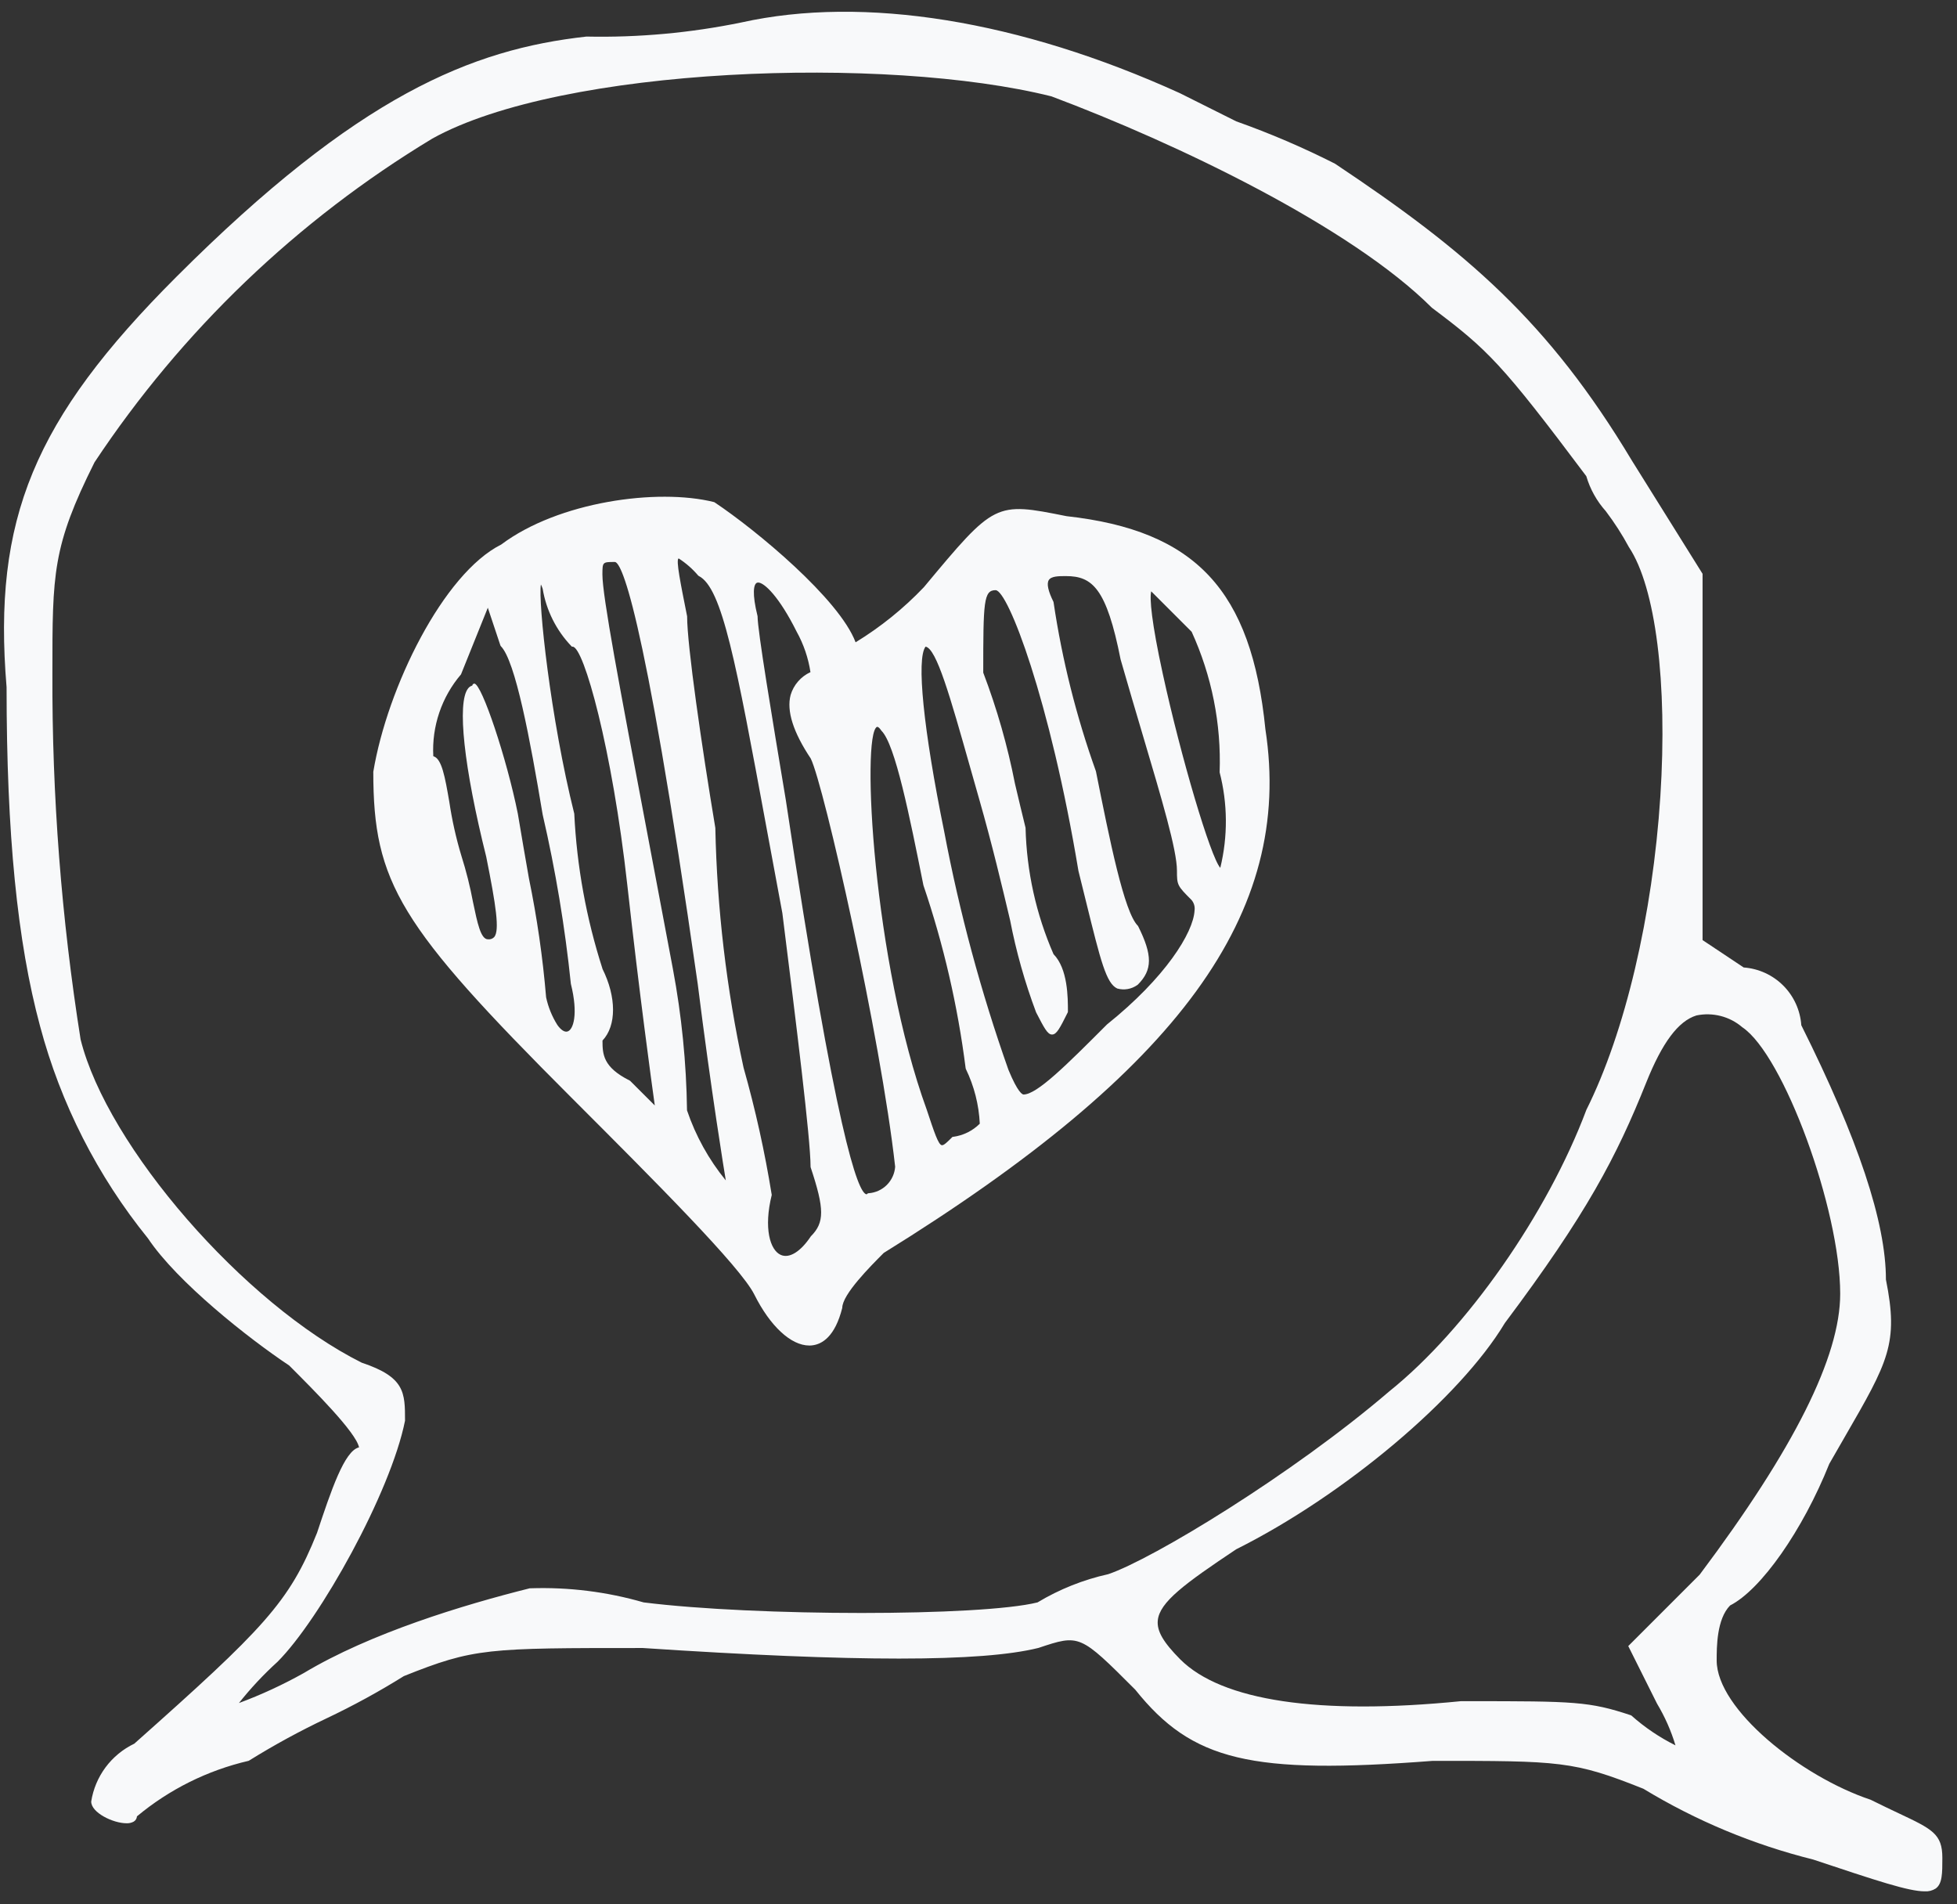 <svg width="111" height="108" viewBox="0 0 111 108" fill="none" xmlns="http://www.w3.org/2000/svg">
<rect x="0" y="0" width="111" height="108" fill="#333333" stroke="none"/>
<path d="M92.559 26.12C87.816 18.214 83.17 14.248 75.718 9.282C73.904 8.363 72.034 7.562 70.118 6.882L66.918 5.282C57.833 1.152 49 -0.27 42.049 1.274C39.159 1.867 36.212 2.136 33.263 2.074C26.763 2.796 20.315 5.391 10.003 15.702C1.919 23.786 -0.421 29.443 0.373 38.973C0.373 47.295 0.978 53.404 2.273 58.199C3.444 62.595 5.529 66.695 8.392 70.23C10.045 72.707 14.097 75.907 16.403 77.442C17.835 78.874 20.197 81.236 20.364 82.084C19.535 82.27 18.778 84.541 17.981 86.934C16.406 90.872 14.97 92.351 7.617 98.888C6.974 99.196 6.415 99.656 5.989 100.227C5.564 100.799 5.283 101.467 5.173 102.171C5.173 102.806 6.423 103.402 7.173 103.402C7.315 103.409 7.457 103.378 7.582 103.31C7.635 103.279 7.68 103.235 7.712 103.183C7.745 103.131 7.764 103.071 7.768 103.01C9.602 101.481 11.768 100.403 14.094 99.863L14.125 99.849C15.541 98.969 17.007 98.17 18.514 97.456C20.023 96.741 21.49 95.94 22.907 95.056C26.889 93.463 27.607 93.463 36.463 93.463C48.537 94.263 55.663 94.263 58.901 93.458C61.24 92.678 61.242 92.676 64.391 95.826C67.623 99.866 70.937 100.658 81.269 99.863C88.495 99.863 89.25 99.863 93.214 101.446C96.202 103.26 99.446 104.613 102.838 105.458C106.471 106.669 108.252 107.263 109.171 107.263C109.39 107.277 109.607 107.221 109.792 107.103C110.169 106.831 110.169 106.247 110.169 105.363C110.169 104.005 109.596 103.734 107.694 102.837C107.239 102.622 106.724 102.379 106.101 102.068C102.146 100.75 97.369 96.93 97.369 94.168C97.369 93.406 97.369 91.825 98.129 91.05C99.886 90.159 102.252 86.781 103.756 83.018C104.069 82.47 104.356 81.968 104.627 81.504C107.107 77.213 107.697 76.194 106.969 72.568C106.969 69.326 105.399 64.607 102.169 58.144C102.11 57.296 101.747 56.497 101.146 55.895C100.546 55.294 99.748 54.929 98.9 54.868L96.569 53.315V32.543L92.559 26.12ZM65.669 91.9C65.769 90.867 67.174 89.826 70.118 87.863C76.257 84.793 82.81 79.274 85.354 75.033C89.997 68.841 91.695 65.587 93.367 61.41C94.281 59.124 95.188 57.91 96.22 57.589C96.675 57.494 97.147 57.504 97.598 57.62C98.048 57.735 98.467 57.953 98.82 58.256C101.156 59.814 104.375 68.573 104.375 73.373C104.375 76.94 101.765 82.154 96.405 89.302L92.354 93.353L93.986 96.618C94.431 97.36 94.782 98.155 95.032 98.983C94.127 98.533 93.287 97.965 92.532 97.293L92.503 97.278C90.146 96.493 89.303 96.478 83.316 96.478H82.862C74.805 97.283 69.299 96.463 66.942 94.106C65.979 93.135 65.61 92.5 65.669 91.9ZM94.174 45.167C93.738 51.912 92.174 58.552 89.98 62.938C87.765 68.842 83.172 75.4 78.808 78.9C73.308 83.614 65.356 88.435 62.857 89.276C61.444 89.59 60.09 90.13 58.849 90.876C55.649 91.676 42.899 91.676 36.505 90.876C34.42 90.273 32.252 90.003 30.083 90.076H30.049C26.289 91.016 21.011 92.614 17.229 94.884C16.049 95.544 14.82 96.113 13.552 96.584C14.218 95.745 14.951 94.962 15.744 94.242C18.144 91.842 22.159 84.65 22.973 80.571C22.973 78.977 22.973 78.099 20.518 77.282C13.842 73.944 6.092 65.033 4.572 58.952C3.481 52.079 2.946 45.13 2.972 38.171C2.972 32.517 2.972 30.996 5.36 26.22C10.311 18.758 16.855 12.487 24.522 7.859C31.861 3.781 50.279 3.125 59.638 5.465C66.715 8.118 76.608 12.847 81.213 17.451C84.397 19.839 85.175 20.607 89.974 27.005C90.19 27.741 90.569 28.42 91.081 28.992C91.569 29.636 92.007 30.316 92.39 31.027C93.906 33.3 94.59 38.718 94.174 45.165V45.167Z" fill="#F8F9FA"/>
<path d="M60.493 29.273C56.436 28.462 56.435 28.461 52.403 33.3C51.254 34.507 49.951 35.558 48.529 36.427C47.607 33.973 42.894 30.064 40.529 28.488L40.498 28.474C37.288 27.674 31.666 28.452 28.429 30.882C25.145 32.524 21.97 38.982 21.173 43.771C21.173 50.065 22.643 52.482 32.403 62.242C37.117 66.956 41.991 71.83 42.784 73.416C43.684 75.216 44.866 76.308 45.901 76.308C45.954 76.308 46.001 76.308 46.058 76.3C46.615 76.239 47.358 75.824 47.773 74.171C47.773 73.412 49.373 71.811 50.126 71.056C66.9 60.67 73.377 51.788 71.773 41.361C70.984 33.476 67.82 30.087 60.493 29.273ZM44.843 39.416C44.605 40.316 44.991 41.527 45.984 43.016C46.727 44.502 49.956 58.816 50.773 66.171C50.744 66.559 50.577 66.924 50.302 67.2C50.026 67.475 49.661 67.642 49.273 67.671H49.232L49.2 67.7C49.161 67.739 49.14 67.732 49.126 67.728C48.654 67.572 47.435 64.459 44.569 45.355C43.783 40.639 42.969 35.763 42.969 34.947C42.647 33.655 42.743 33.117 42.941 33.047C42.961 33.04 42.982 33.037 43.003 33.037C43.351 33.037 44.203 33.851 45.183 35.819C45.58 36.532 45.846 37.312 45.969 38.119C45.7 38.242 45.46 38.422 45.266 38.646C45.071 38.869 44.927 39.132 44.843 39.416ZM45.99 70.116C45.408 70.99 44.77 71.385 44.284 71.168C43.677 70.9 43.306 69.655 43.773 67.768C43.38 65.331 42.846 62.919 42.173 60.544C41.204 56.075 40.668 51.524 40.573 46.952C39.803 42.332 38.973 36.611 38.973 34.952C38.591 33.041 38.338 31.779 38.485 31.672H38.497C38.912 31.94 39.285 32.267 39.604 32.644L39.63 32.663C40.964 33.329 41.747 37.576 43.464 46.879C43.742 48.383 44.046 50.019 44.375 51.786C45.162 58.075 45.975 64.579 45.975 66.173L45.981 66.205C46.767 68.567 46.772 69.332 45.99 70.116ZM26.9 38.769C26.871 38.772 26.844 38.785 26.823 38.806C26.803 38.826 26.79 38.853 26.787 38.882C26.69 38.908 26.605 38.966 26.547 39.047C25.915 39.857 26.311 43.516 27.579 48.591C28.136 51.371 28.345 52.761 28.034 53.141C27.989 53.189 27.933 53.226 27.871 53.248C27.809 53.271 27.742 53.279 27.677 53.271C27.265 53.271 27.077 52.343 26.831 51.171C26.665 50.282 26.445 49.405 26.172 48.543C25.869 47.541 25.64 46.518 25.486 45.483C25.24 44.063 25.058 43.013 24.577 42.888C24.485 41.196 25.048 39.534 26.148 38.246L27.669 34.466L28.383 36.607L28.407 36.646C29.233 37.472 30.069 41.935 30.779 46.195C31.511 49.359 32.045 52.565 32.379 55.795C32.809 57.52 32.521 58.415 32.179 58.501C32.015 58.545 31.81 58.406 31.613 58.128C31.31 57.646 31.094 57.115 30.975 56.559C30.785 54.292 30.459 52.038 30 49.809C29.8 48.669 29.586 47.441 29.372 46.152C28.745 43.021 27.322 38.768 26.902 38.768L26.9 38.769ZM34.172 54.939C33.255 52.091 32.717 49.135 32.572 46.147C31.22 40.737 30.514 34.095 30.68 33.147C30.719 33.226 30.752 33.308 30.78 33.392C30.984 34.616 31.552 35.75 32.41 36.646L32.439 36.675H32.48C33.11 36.675 34.725 42.475 35.58 50.186C36.268 56.379 36.964 61.443 37.139 62.693L35.744 61.3L35.718 61.282C34.2 60.523 34.174 59.788 34.173 59.012C34.972 58.174 34.97 56.541 34.168 54.939H34.172ZM34.872 31.871C35.172 31.871 36.404 33.596 39.572 55.784C40.332 61.858 41.1 66.549 41.167 66.944C40.201 65.762 39.456 64.417 38.967 62.971C38.931 60.28 38.663 57.598 38.167 54.953C37.641 52.146 37.156 49.576 36.712 47.243C35.126 38.867 34.168 33.811 34.168 32.571C34.173 31.871 34.173 31.871 34.873 31.871H34.872ZM55.572 63.729C55.166 64.133 54.64 64.394 54.072 64.471H54.031L54 64.5C53.725 64.775 53.526 64.972 53.414 64.947C53.214 64.901 52.987 64.204 52.565 62.937C49.521 54.568 48.849 41.674 49.74 41.223C49.748 41.221 49.755 41.221 49.763 41.223C49.817 41.223 49.898 41.298 49.987 41.432L50 41.447C50.778 42.225 51.589 46.277 52.376 50.208C53.52 53.575 54.322 57.048 54.77 60.576L54.781 60.621C55.252 61.593 55.522 62.65 55.573 63.729H55.572ZM59.672 58.671C59.934 58.671 60.118 58.304 60.562 57.416L60.572 57.371C60.572 56.582 60.572 54.945 59.755 54.112C58.767 51.849 58.229 49.416 58.169 46.947C57.969 46.147 57.769 45.284 57.569 44.447C57.149 42.3 56.547 40.192 55.769 38.147C55.769 34.137 55.79 33.47 56.469 33.47C57.169 33.47 59.551 39.67 61.169 49.394C61.327 50.027 61.469 50.606 61.599 51.133C62.432 54.509 62.744 55.772 63.371 56.062C63.564 56.115 63.766 56.125 63.963 56.091C64.16 56.056 64.347 55.978 64.51 55.862L64.536 55.843C65.372 55.007 65.376 54.171 64.555 52.528L64.536 52.501C63.758 51.723 62.947 47.671 62.16 43.74C61.049 40.637 60.245 37.432 59.76 34.172L59.75 34.128C59.45 33.521 59.358 33.107 59.486 32.899C59.627 32.672 60.051 32.672 60.46 32.672C61.953 32.672 62.76 33.353 63.56 37.399C63.989 38.899 64.41 40.315 64.816 41.684C65.9 45.333 66.756 48.215 66.756 49.372C66.756 50.198 66.772 50.229 67.586 51.043C67.655 51.125 67.705 51.221 67.734 51.325C67.763 51.428 67.77 51.537 67.754 51.643C67.685 52.894 66.103 55.443 62.786 58.101C60.486 60.406 58.815 62.072 58.056 62.072C57.991 62.072 57.735 61.972 57.198 60.672C55.642 56.271 54.425 51.758 53.557 47.172C52.371 41.353 51.97 37.356 52.498 36.672C53.121 36.788 53.885 39.487 55.029 43.526C55.196 44.115 55.373 44.738 55.56 45.395C56.273 47.89 56.839 50.274 57.293 52.19C57.636 53.969 58.13 55.717 58.767 57.413C59.228 58.3 59.412 58.671 59.673 58.671H59.672ZM69.213 49.218C68.662 48.594 66.993 42.995 65.953 38.218C65.317 35.305 65.194 33.918 65.297 33.537L67.59 35.83C68.731 38.327 69.275 41.056 69.177 43.8C69.636 45.575 69.648 47.437 69.214 49.218H69.213Z" fill="#F8F9FA"/>
</svg>
